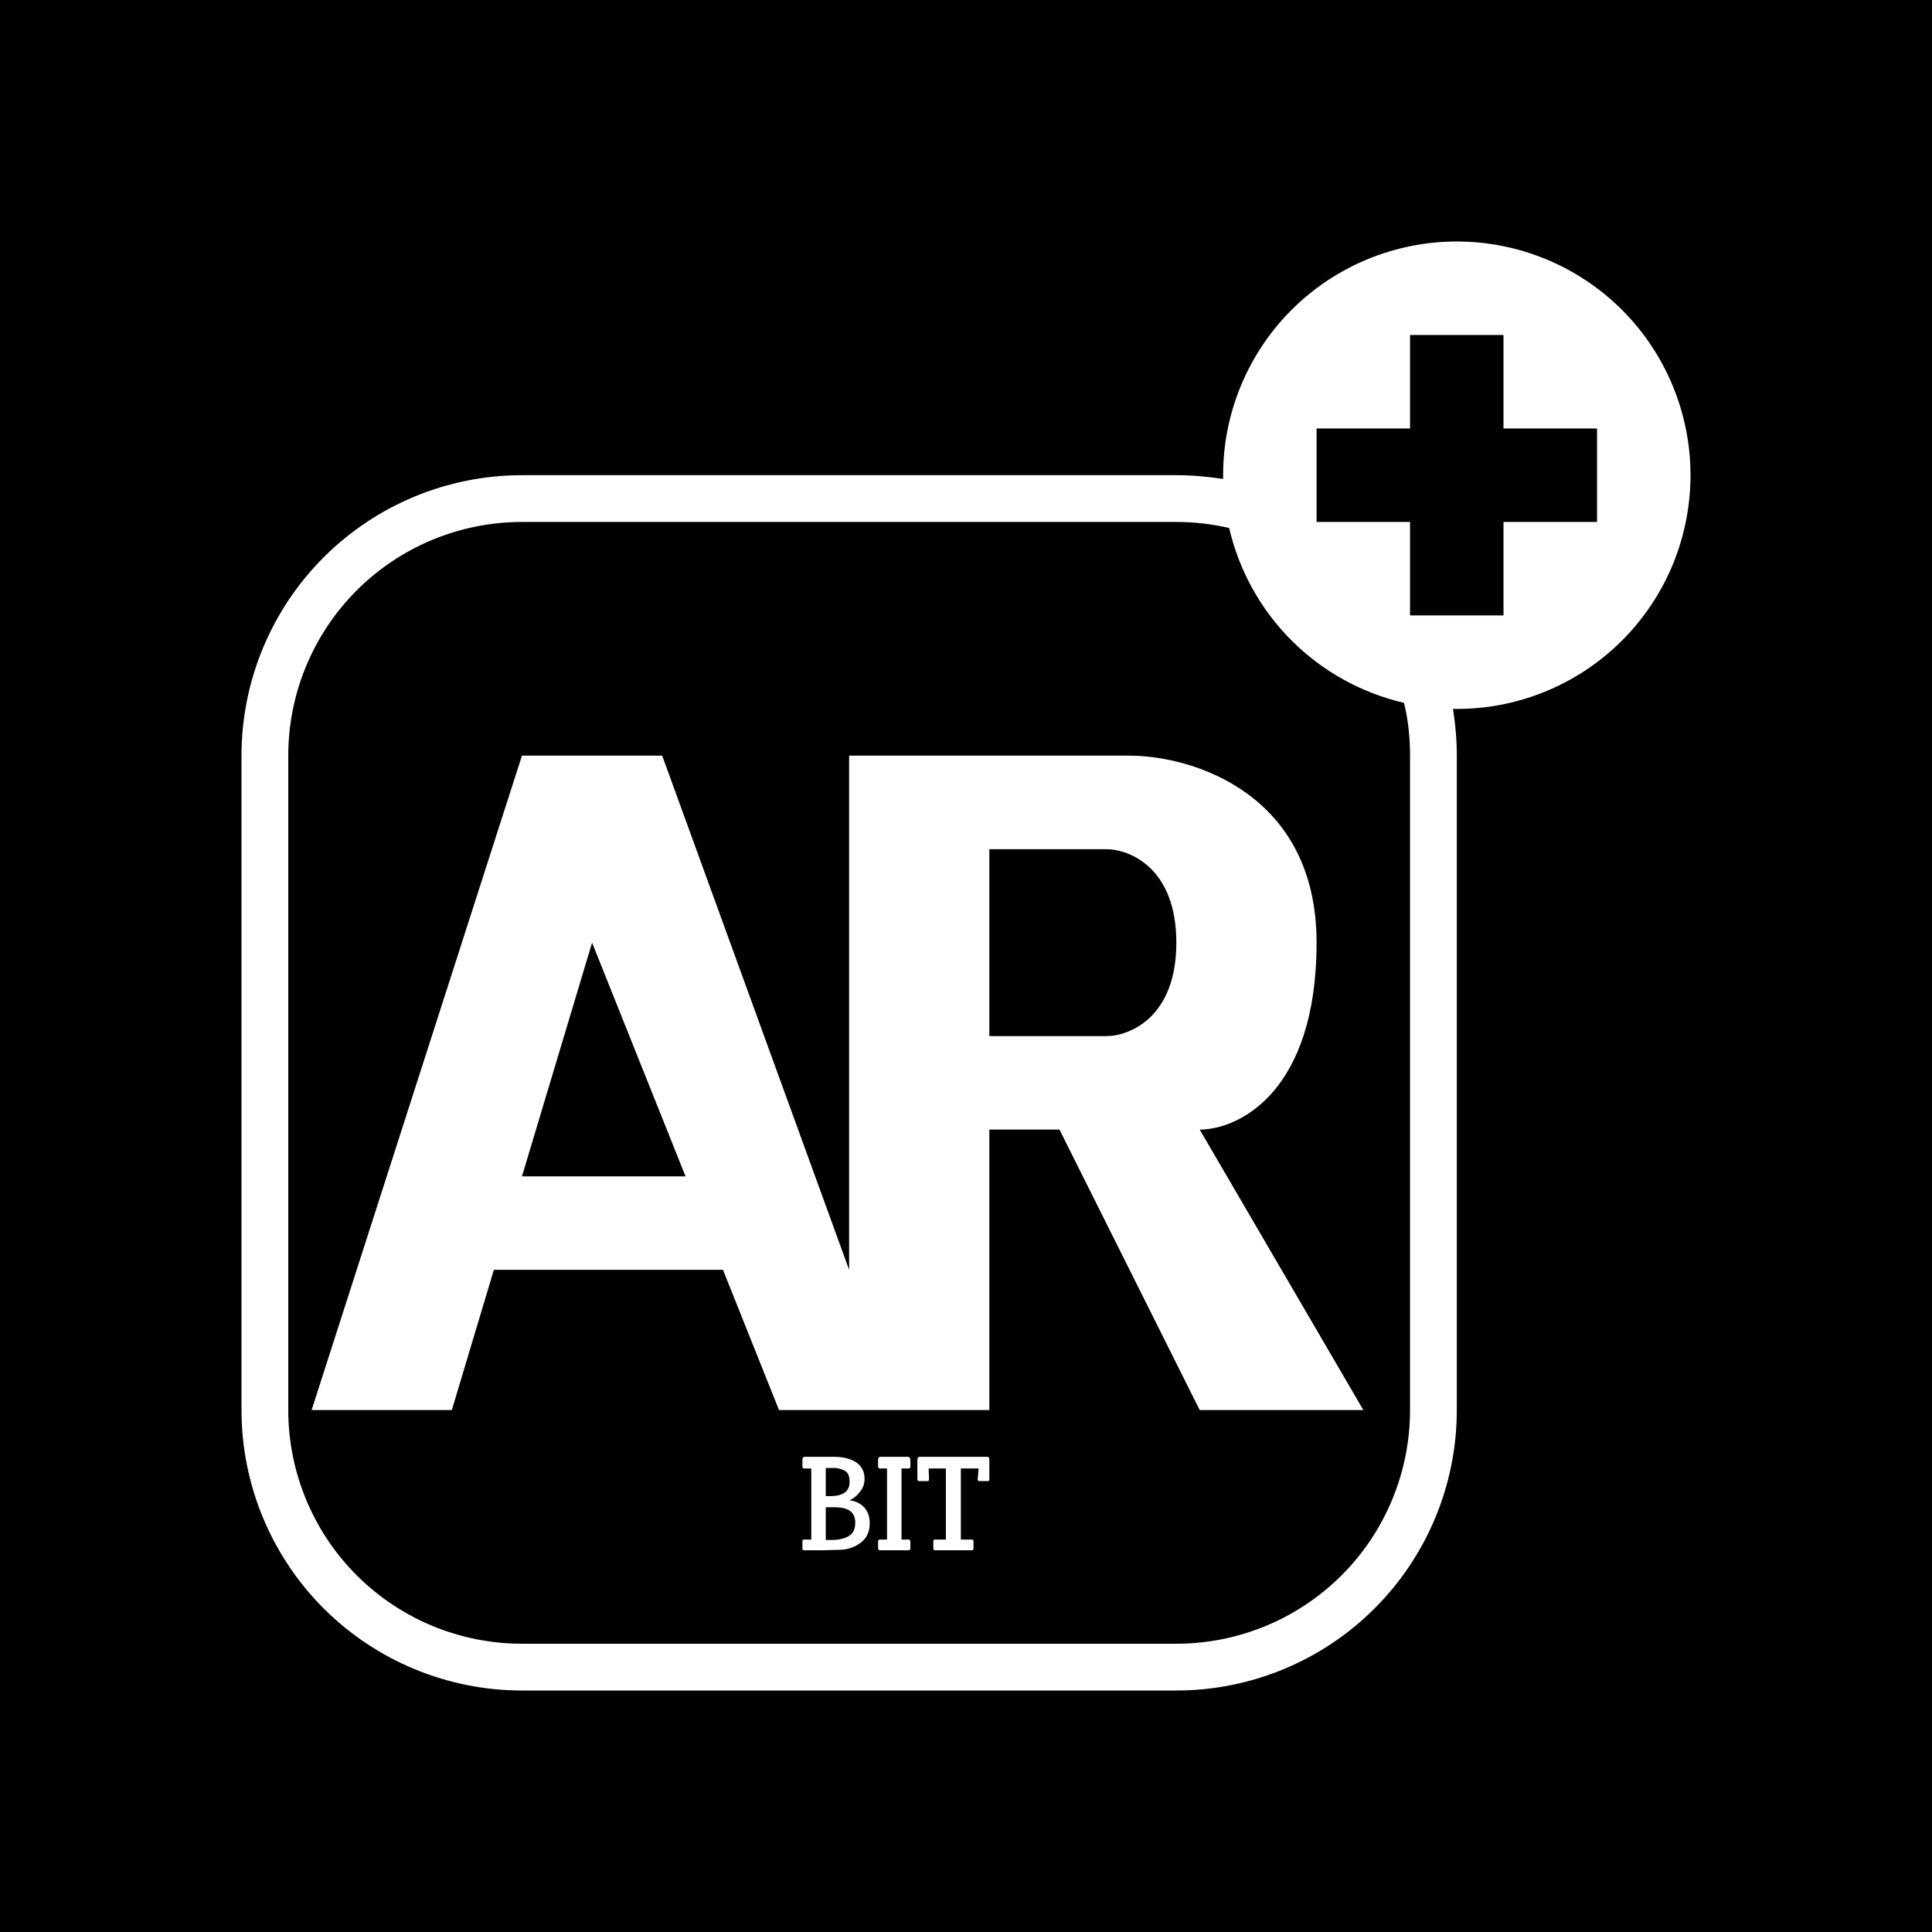 <svg width="24" height="24" viewBox="0 0 24 24" fill="none" xmlns="http://www.w3.org/2000/svg">
<rect x="0" y="0" width="24" height="24" fill="#808080" stroke="none"/>
<g clip-path="url(#clip0_328_26674)">
<path d="M24 0H0V24H24V0Z" fill="black"/>
<path fill-rule="evenodd" clip-rule="evenodd" d="M21 5.903C21 6.288 20.923 6.67 20.775 7.025C20.626 7.38 20.408 7.703 20.133 7.973C19.859 8.243 19.533 8.456 19.176 8.599C18.818 8.742 18.436 8.813 18.05 8.806C18.079 8.992 18.097 9.19 18.097 9.387V17.516C18.097 18.44 17.73 19.326 17.076 19.98C16.423 20.633 15.537 21 14.613 21H6.484C5.56 21 4.674 20.633 4.02 19.98C3.367 19.326 3 18.44 3 17.516V9.387C3 8.463 3.367 7.577 4.02 6.924C4.674 6.27 5.56 5.903 6.484 5.903H14.613C14.81 5.903 15.008 5.921 15.194 5.95V5.903C15.194 5.133 15.499 4.395 16.044 3.85C16.588 3.306 17.327 3 18.097 3C18.867 3 19.605 3.306 20.15 3.85C20.694 4.395 21 5.133 21 5.903ZM15.269 6.559C15.054 6.509 14.834 6.484 14.613 6.484H6.484C5.714 6.484 4.975 6.79 4.431 7.334C3.887 7.879 3.581 8.617 3.581 9.387V17.516C3.581 18.286 3.887 19.025 4.431 19.569C4.975 20.113 5.714 20.419 6.484 20.419H14.613C15.383 20.419 16.121 20.113 16.666 19.569C17.21 19.025 17.516 18.286 17.516 17.516V9.387C17.516 9.161 17.493 8.94 17.441 8.731C16.912 8.608 16.428 8.34 16.044 7.956C15.66 7.572 15.392 7.088 15.269 6.559ZM17.516 4.161V5.323H16.355V6.484H17.516V7.645H18.677V6.484H19.839V5.323H18.677V4.161H17.516ZM5.613 17.516H3.871L6.484 9.387H8.226L10.548 15.774V9.387H14.032C14.805 9.387 16.355 9.852 16.355 11.71C16.355 13.568 15.385 14.032 14.903 14.032L16.936 17.516H14.903L13.161 14.032H12.29V17.516H9.677L8.981 15.774H6.135L5.613 17.516ZM6.484 14.613H8.516L7.355 11.71L6.484 14.613ZM13.742 12.871H12.29V10.549H13.742C14.032 10.549 14.613 10.781 14.613 11.71C14.613 12.639 14.032 12.871 13.742 12.871ZM9.968 19.235V19.148C9.968 19.13 9.973 19.125 9.991 19.125H10.078V18.242H9.991C9.979 18.242 9.968 18.236 9.968 18.219V18.132C9.968 18.114 9.979 18.097 9.991 18.097H10.357C10.473 18.097 10.566 18.12 10.636 18.166C10.705 18.213 10.74 18.282 10.74 18.37C10.74 18.428 10.723 18.486 10.682 18.532C10.649 18.578 10.605 18.614 10.554 18.637C10.636 18.648 10.699 18.683 10.74 18.73C10.786 18.788 10.804 18.846 10.804 18.921C10.804 19.014 10.775 19.096 10.705 19.154C10.63 19.215 10.536 19.25 10.438 19.252L10.217 19.258H9.991C9.973 19.258 9.968 19.252 9.968 19.235ZM10.258 18.724V19.13H10.328C10.421 19.13 10.496 19.113 10.548 19.078C10.601 19.049 10.624 18.991 10.624 18.916C10.624 18.788 10.543 18.724 10.374 18.724H10.258ZM10.258 18.236V18.585H10.316C10.473 18.585 10.554 18.526 10.554 18.41C10.554 18.341 10.537 18.294 10.496 18.271C10.447 18.244 10.39 18.232 10.334 18.236H10.258ZM11.199 18.242V19.125H11.286C11.297 19.125 11.309 19.13 11.309 19.148V19.235C11.309 19.252 11.297 19.258 11.286 19.258H10.938C10.92 19.258 10.908 19.252 10.908 19.235V19.148C10.908 19.13 10.92 19.125 10.932 19.125H11.019V18.242H10.932C10.92 18.242 10.908 18.236 10.908 18.219V18.132C10.908 18.114 10.92 18.097 10.932 18.097H11.28C11.297 18.097 11.309 18.114 11.309 18.132V18.219C11.309 18.236 11.297 18.242 11.286 18.242H11.199ZM12.07 19.258C12.087 19.258 12.093 19.252 12.093 19.235V19.148C12.093 19.13 12.087 19.125 12.07 19.125H11.936V18.242H12.157L12.145 18.375C12.145 18.393 12.151 18.399 12.168 18.399H12.267C12.285 18.399 12.29 18.393 12.29 18.375V18.132C12.29 18.114 12.285 18.097 12.267 18.097H11.419C11.408 18.097 11.396 18.114 11.396 18.132V18.375C11.396 18.393 11.408 18.399 11.419 18.399H11.518C11.536 18.399 11.541 18.393 11.541 18.375L11.536 18.242H11.75V19.125H11.617C11.605 19.125 11.594 19.13 11.594 19.148V19.235C11.594 19.252 11.605 19.258 11.617 19.258H12.07Z" fill="white"/>
</g>
<defs>
<clipPath id="clip0_328_26674">
<rect width="24" height="24" fill="white"/>
</clipPath>
</defs>
</svg>
